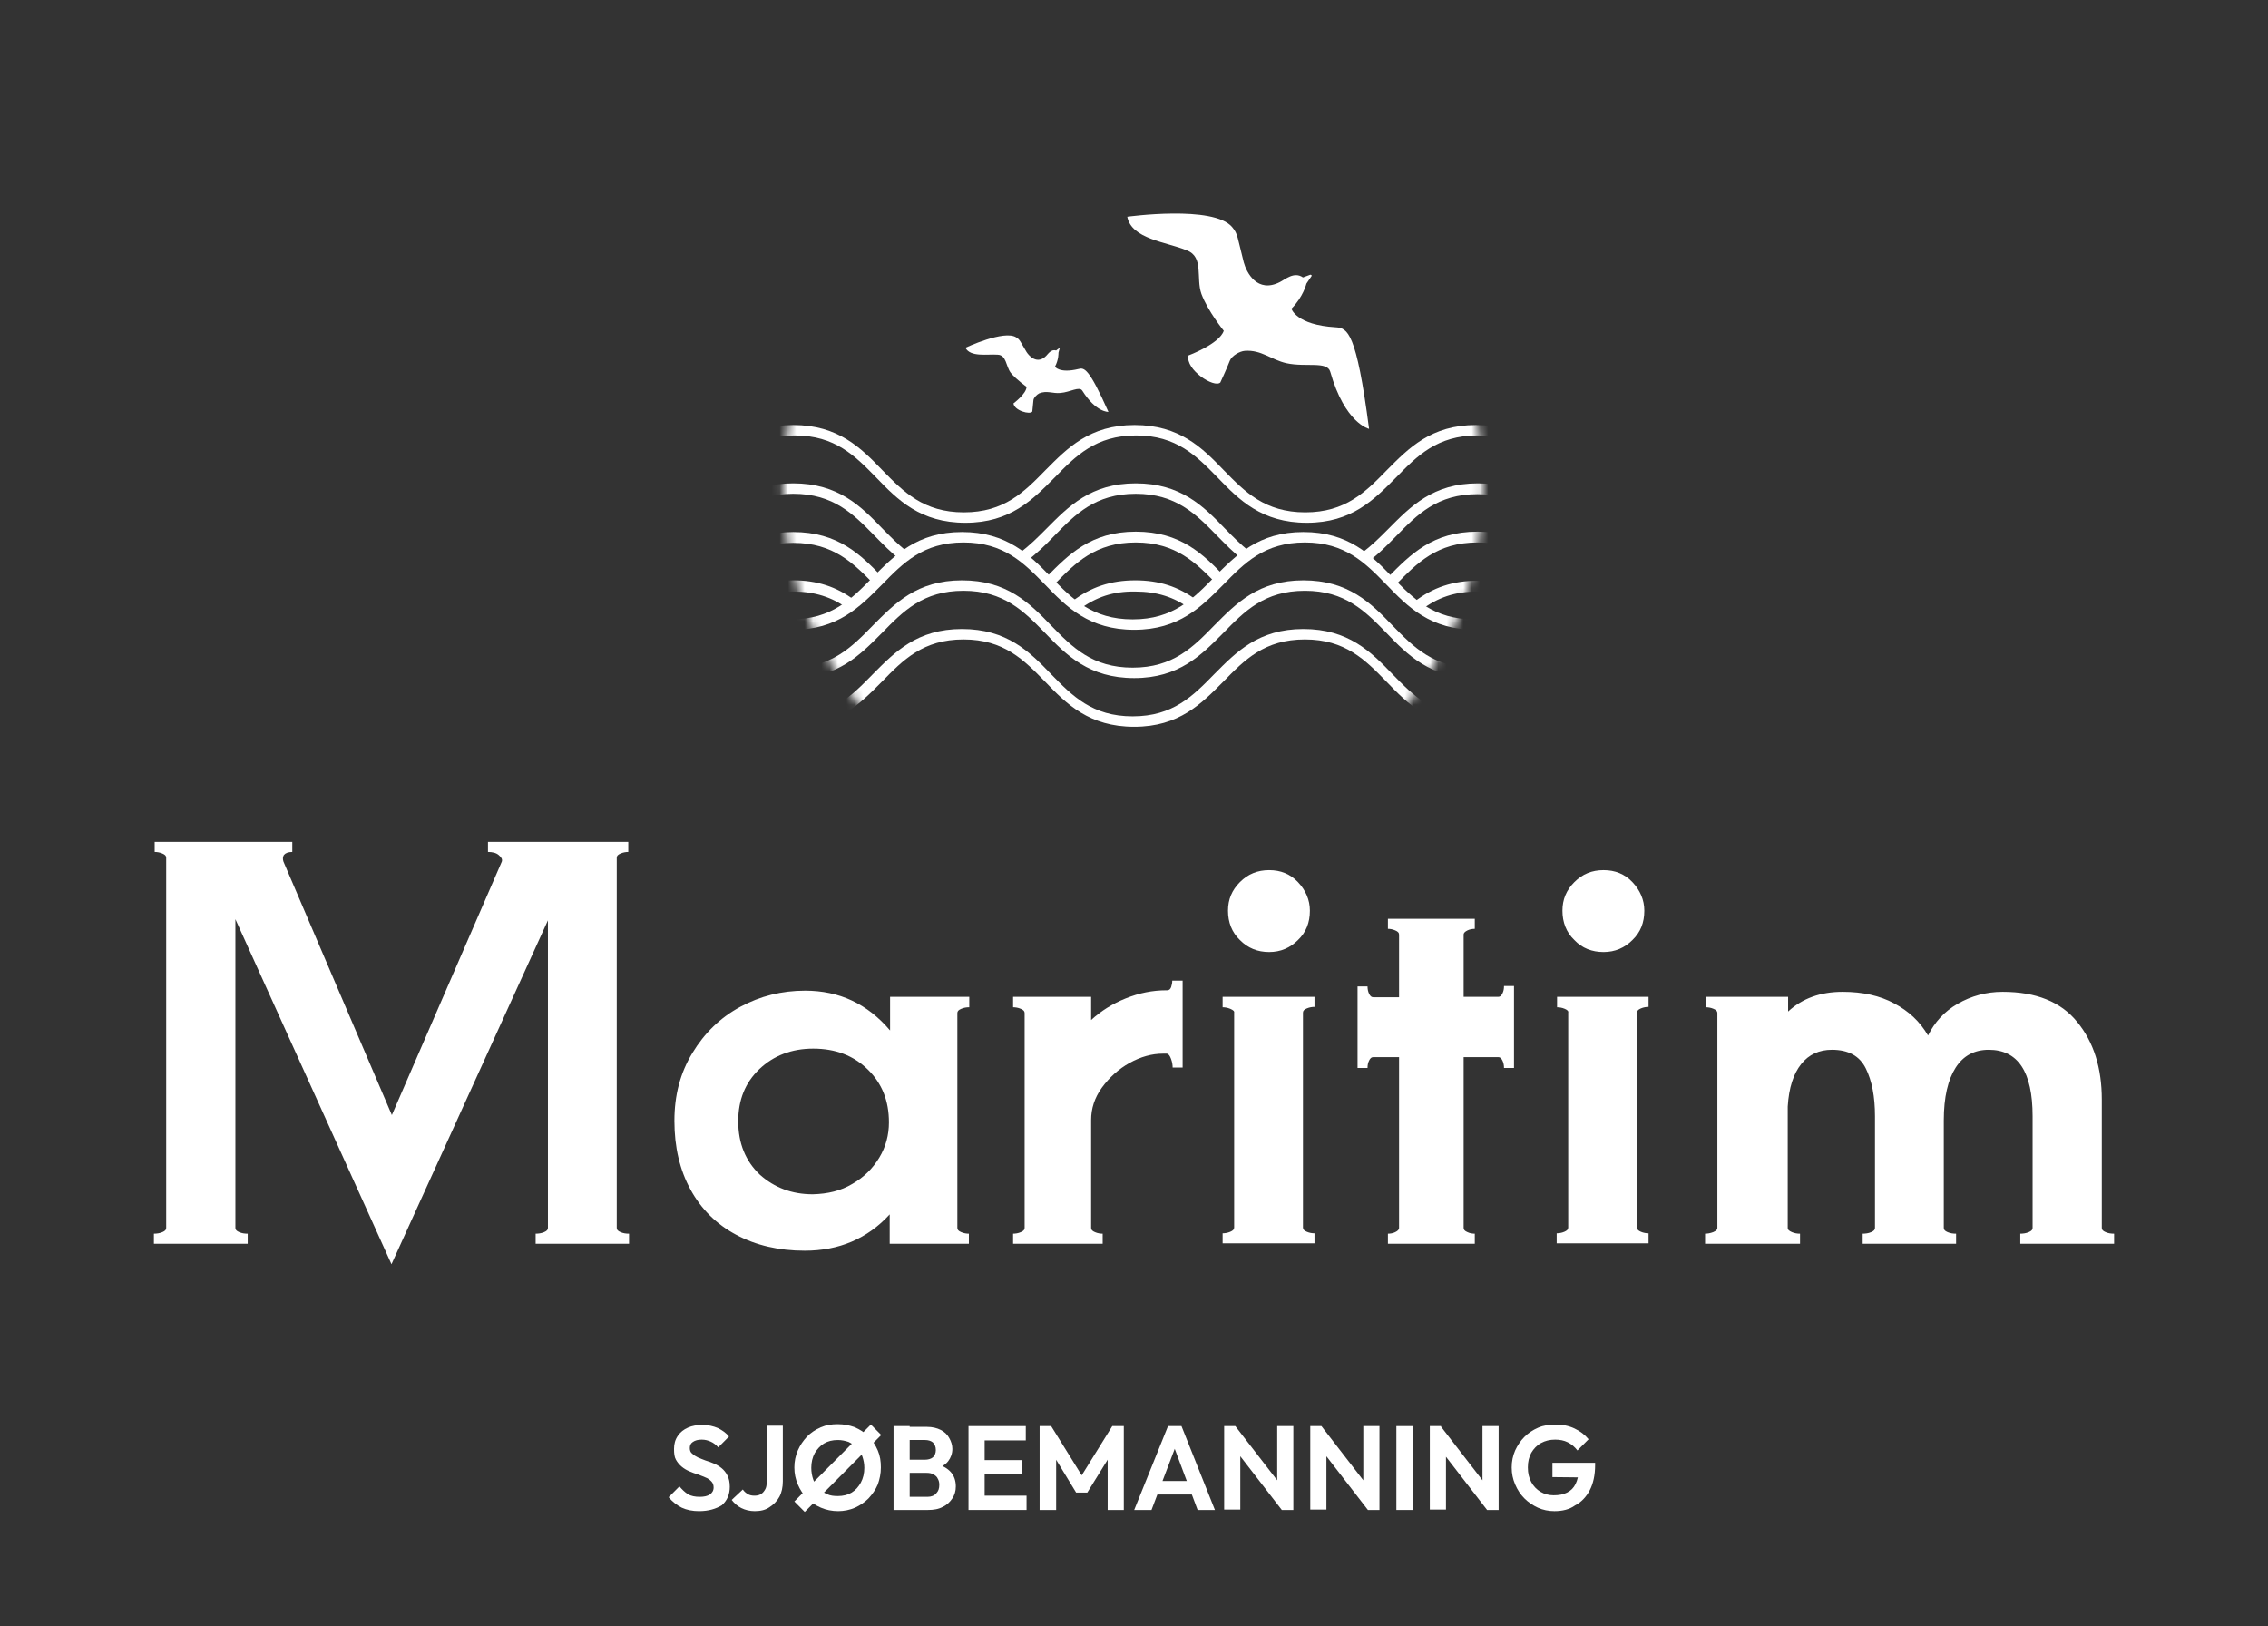 <svg width="272" height="195" viewBox="0 0 272 195" fill="none" xmlns="http://www.w3.org/2000/svg">
<rect x="0" y="0" width="272" height="195" fill="#333333" stroke="none"/>
<path d="M115.783 41.696C115.783 41.696 120.44 39.519 121.869 40.446C122.33 40.723 122.33 40.909 123.114 42.206C123.437 42.716 124.405 43.735 125.465 42.669C125.696 42.438 126.065 41.835 126.664 42.021L127.033 41.743H127.079C127.079 41.743 127.125 41.789 127.079 41.789L126.941 42.299C126.941 42.299 126.987 43.086 126.526 43.967C126.526 43.967 127.033 44.8 129.338 44.245C130.03 44.059 130.583 44.105 132.934 49.387C132.934 49.387 131.459 49.48 129.799 46.839C129.43 46.283 128.37 47.024 127.171 47.117C126.249 47.209 125.558 46.793 124.635 47.163C124.359 47.302 123.99 47.673 123.944 47.951C123.898 48.507 123.806 49.341 123.806 49.341C123.575 49.758 121.639 49.248 121.546 48.368C121.546 48.368 123.114 47.209 123.114 46.376C123.114 46.376 121.915 45.542 121.224 44.708C120.624 43.92 120.717 42.577 119.656 42.53C118.411 42.438 116.383 42.855 115.783 41.696Z" fill="white"/>
<path d="M135.193 25.991C135.193 25.991 145.567 24.555 147.78 27.242C148.471 28.076 148.379 28.4 149.163 31.458C149.486 32.662 150.777 35.21 153.497 33.82C154.142 33.496 155.203 32.523 156.263 33.264L157.139 32.94C157.185 32.94 157.231 32.94 157.277 32.986C157.323 33.033 157.323 33.079 157.277 33.125L156.678 34.006C156.678 34.006 156.309 35.581 154.88 37.017C154.88 37.017 155.433 38.963 160.182 39.241C161.611 39.334 162.671 39.751 164.193 51.425C164.193 51.425 161.288 50.777 159.536 44.569C159.168 43.272 156.632 44.059 154.28 43.55C152.436 43.133 151.284 41.928 149.301 42.067C148.656 42.113 147.734 42.669 147.503 43.225C147.088 44.291 146.351 45.866 146.351 45.866C145.613 46.561 142.155 44.337 142.524 42.623C142.524 42.623 146.258 41.233 146.765 39.658C146.765 39.658 144.875 37.341 144.091 35.257C143.4 33.357 144.414 30.809 142.339 30.021C139.896 29.002 135.701 28.678 135.193 25.991Z" fill="white"/>
<mask id="mask0_430_11" style="mask-type:luminance" maskUnits="userSpaceOnUse" x="93" y="16" width="85" height="85">
<path d="M135.885 100.488C159.081 100.488 177.886 81.592 177.886 58.282C177.886 34.972 159.081 16.076 135.885 16.076C112.688 16.076 93.884 34.972 93.884 58.282C93.884 81.592 112.688 100.488 135.885 100.488Z" fill="white"/>
</mask>
<g mask="url(#mask0_430_11)">
<path d="M198.31 109.43H12.602V50.962H13.248C18.642 50.962 21.362 53.696 23.944 56.383C26.48 58.977 28.877 61.433 33.718 61.433C38.559 61.433 40.956 58.977 43.492 56.383C46.12 53.742 48.794 50.962 54.188 50.962C59.583 50.962 62.303 53.696 64.885 56.383C67.42 58.977 69.818 61.433 74.659 61.433C79.499 61.433 81.897 58.977 84.433 56.383C87.061 53.742 89.735 50.962 95.129 50.962C100.523 50.962 103.243 53.696 105.825 56.383C108.361 58.977 110.758 61.433 115.599 61.433C120.44 61.433 122.837 58.977 125.373 56.383C128.001 53.742 130.675 50.962 136.069 50.962C141.463 50.962 144.184 53.696 146.765 56.383C149.301 58.977 151.699 61.433 156.539 61.433C161.38 61.433 163.778 58.977 166.314 56.383C168.941 53.742 171.616 50.962 177.01 50.962C182.404 50.962 185.124 53.696 187.706 56.383C190.242 58.977 192.639 61.433 197.48 61.433H198.125V109.43H198.31ZM13.893 108.133H197.019V62.684C192.04 62.452 189.458 59.857 186.968 57.263C184.432 54.669 182.035 52.213 177.194 52.213C172.353 52.213 169.956 54.669 167.42 57.263C164.792 59.904 162.118 62.684 156.724 62.684C151.33 62.684 148.61 59.95 146.028 57.263C143.492 54.669 141.095 52.213 136.254 52.213C131.413 52.213 129.015 54.669 126.48 57.263C123.852 59.904 121.178 62.684 115.783 62.684C110.389 62.684 107.669 59.95 105.087 57.263C102.552 54.669 100.154 52.213 95.313 52.213C90.472 52.213 88.075 54.669 85.539 57.263C82.911 59.904 80.237 62.684 74.843 62.684C69.449 62.684 66.729 59.95 64.147 57.263C61.611 54.669 59.214 52.213 54.373 52.213C49.532 52.213 47.134 54.669 44.599 57.263C41.971 59.904 39.297 62.684 33.903 62.684C28.508 62.684 25.788 59.95 23.206 57.263C20.763 54.807 18.504 52.445 14.078 52.259V108.133H13.893Z" fill="white"/>
<path d="M123.022 67.363L122.284 66.297C123.437 65.463 124.451 64.444 125.511 63.379C128.139 60.738 130.813 57.958 136.208 57.958C141.602 57.958 144.322 60.691 146.904 63.379C147.826 64.305 148.794 65.324 149.854 66.112L149.071 67.131C147.918 66.251 146.95 65.232 145.982 64.259C143.446 61.664 141.048 59.209 136.208 59.209C131.367 59.209 128.969 61.664 126.433 64.259C125.373 65.371 124.267 66.436 123.022 67.363Z" fill="white"/>
<path d="M198.31 125.599H12.602V57.958H13.248C18.642 57.958 21.362 60.691 23.944 63.379C26.48 65.973 28.877 68.428 33.718 68.428C38.559 68.428 40.956 65.973 43.492 63.379C46.12 60.738 48.794 57.958 54.188 57.958C59.583 57.958 62.303 60.691 64.885 63.379C67.42 65.973 69.818 68.428 74.659 68.428C79.499 68.428 81.897 65.973 84.433 63.379C87.061 60.738 89.735 57.958 95.129 57.958C100.523 57.958 103.243 60.691 105.825 63.379C106.747 64.305 107.715 65.324 108.776 66.112L107.992 67.131C106.839 66.251 105.871 65.232 104.903 64.259C102.367 61.664 99.97 59.209 95.129 59.209C90.288 59.209 87.89 61.664 85.355 64.259C82.727 66.9 80.053 69.679 74.659 69.679C69.264 69.679 66.544 66.946 63.962 64.259C61.427 61.664 59.029 59.209 54.188 59.209C49.347 59.209 46.95 61.664 44.414 64.259C41.786 66.9 39.112 69.679 33.718 69.679C28.324 69.679 25.604 66.946 23.022 64.259C20.578 61.803 18.319 59.441 13.893 59.255V124.255H197.019V69.726C192.04 69.494 189.458 66.9 186.968 64.305C184.432 61.711 182.035 59.255 177.194 59.255C172.353 59.255 169.956 61.711 167.42 64.305C166.36 65.371 165.299 66.483 164.054 67.363L163.317 66.297C164.469 65.463 165.484 64.444 166.544 63.379C169.172 60.738 171.846 57.958 177.24 57.958C182.634 57.958 185.355 60.691 187.936 63.379C190.472 65.973 192.87 68.428 197.71 68.428H198.356V125.599H198.31Z" fill="white"/>
<path d="M145.982 70.096C143.446 67.502 141.048 65.046 136.208 65.046C131.367 65.046 128.969 67.502 126.433 70.096L125.511 69.17C128.139 66.529 130.813 63.749 136.208 63.749C141.602 63.749 144.322 66.483 146.904 69.17L145.982 70.096Z" fill="white"/>
<path d="M198.31 105.168H12.602V63.795H13.248C18.642 63.795 21.362 66.529 23.944 69.216C26.48 71.81 28.877 74.266 33.718 74.266C38.559 74.266 40.956 71.81 43.492 69.216C46.12 66.575 48.794 63.795 54.188 63.795C59.583 63.795 62.303 66.529 64.885 69.216C67.42 71.81 69.818 74.266 74.659 74.266C79.499 74.266 81.897 71.81 84.433 69.216C87.061 66.575 89.735 63.795 95.129 63.795C100.523 63.795 103.243 66.529 105.825 69.216L104.903 70.143C102.367 67.548 99.97 65.093 95.129 65.093C90.288 65.093 87.89 67.548 85.355 70.143C82.727 72.783 80.053 75.563 74.659 75.563C69.264 75.563 66.544 72.83 63.962 70.143C61.427 67.548 59.029 65.093 54.188 65.093C49.347 65.093 46.95 67.548 44.414 70.143C41.832 72.783 39.112 75.517 33.718 75.517C28.324 75.517 25.604 72.783 23.022 70.096C20.578 67.641 18.319 65.278 13.893 65.093V103.87H197.019V75.517C192.04 75.285 189.458 72.691 186.968 70.096C184.432 67.502 182.035 65.046 177.194 65.046C172.353 65.046 169.956 67.502 167.42 70.096L166.498 69.17C169.126 66.529 171.8 63.749 177.194 63.749C182.588 63.749 185.308 66.483 187.89 69.17C190.426 71.764 192.823 74.219 197.664 74.219H198.31V105.168Z" fill="white"/>
<path d="M129.338 73.154L128.554 72.135C130.813 70.374 133.257 69.587 136.162 69.587C138.974 69.587 141.325 70.328 143.492 71.949L142.754 73.015C140.818 71.579 138.697 70.93 136.162 70.93C133.534 70.884 131.413 71.579 129.338 73.154Z" fill="white"/>
<path d="M198.31 107.901H12.602V69.587H13.248C18.642 69.587 21.362 72.32 23.944 75.007C26.48 77.602 28.877 80.057 33.718 80.057C38.559 80.057 40.956 77.602 43.492 75.007C46.12 72.366 48.794 69.587 54.188 69.587C59.583 69.587 62.303 72.32 64.885 75.007C67.42 77.602 69.818 80.057 74.659 80.057C79.499 80.057 81.897 77.602 84.433 75.007C87.061 72.366 89.735 69.587 95.129 69.587C97.941 69.587 100.292 70.328 102.459 71.949L101.722 73.015C99.785 71.579 97.665 70.93 95.129 70.93C90.288 70.93 87.89 73.386 85.355 75.98C82.727 78.621 80.053 81.401 74.659 81.401C69.264 81.401 66.544 78.667 63.962 75.98C61.427 73.386 59.029 70.93 54.188 70.93C49.347 70.93 46.95 73.386 44.414 75.98C41.786 78.621 39.112 81.401 33.718 81.401C28.324 81.401 25.604 78.667 23.022 75.98C20.578 73.525 18.319 71.162 13.893 70.977V106.696H197.019V81.401C192.04 81.169 189.458 78.575 186.968 75.98C184.432 73.386 182.035 70.93 177.194 70.93C174.52 70.93 172.399 71.625 170.371 73.2L169.587 72.181C171.846 70.421 174.29 69.633 177.194 69.633C182.588 69.633 185.308 72.366 187.89 75.053C190.426 77.648 192.823 80.103 197.664 80.103H198.31V107.901Z" fill="white"/>
<path d="M218.55 110.449H32.842V63.795H33.488C38.882 63.795 41.602 66.529 44.184 69.216C46.719 71.81 49.117 74.266 53.958 74.266C58.799 74.266 61.196 71.81 63.732 69.216C66.36 66.575 69.034 63.795 74.428 63.795C79.822 63.795 82.542 66.529 85.124 69.216C87.66 71.81 90.057 74.266 94.898 74.266C99.739 74.266 102.137 71.81 104.672 69.216C107.3 66.575 109.974 63.795 115.369 63.795C120.763 63.795 123.483 66.529 126.065 69.216C128.6 71.81 130.998 74.266 135.839 74.266C140.68 74.266 143.077 71.81 145.613 69.216C148.241 66.575 150.915 63.795 156.309 63.795C161.703 63.795 164.423 66.529 167.005 69.216C169.541 71.81 171.938 74.266 176.779 74.266C181.62 74.266 184.018 71.81 186.553 69.216C189.181 66.575 191.855 63.795 197.249 63.795C202.644 63.795 205.364 66.529 207.946 69.216C210.481 71.81 212.879 74.266 217.72 74.266H218.365V110.449H218.55ZM34.133 109.152H217.259V75.517C212.279 75.285 209.698 72.691 207.208 70.096C204.672 67.502 202.275 65.046 197.434 65.046C192.593 65.046 190.196 67.502 187.66 70.096C185.032 72.737 182.358 75.517 176.964 75.517C171.569 75.517 168.849 72.783 166.267 70.096C163.732 67.502 161.334 65.046 156.493 65.046C151.652 65.046 149.255 67.502 146.719 70.096C144.091 72.737 141.417 75.517 136.023 75.517C130.629 75.517 127.909 72.783 125.327 70.096C122.791 67.502 120.394 65.046 115.553 65.046C110.712 65.046 108.315 67.502 105.779 70.096C103.151 72.737 100.477 75.517 95.083 75.517C89.689 75.517 86.968 72.783 84.387 70.096C81.851 67.502 79.453 65.046 74.612 65.046C69.772 65.046 67.374 67.502 64.838 70.096C62.211 72.737 59.536 75.517 54.142 75.517C48.748 75.517 46.028 72.783 43.446 70.096C41.003 67.641 38.743 65.278 34.318 65.093V109.152H34.133Z" fill="white"/>
<path d="M218.55 110.078H32.842V69.587H33.488C38.882 69.587 41.602 72.32 44.184 75.007C46.719 77.602 49.117 80.057 53.958 80.057C58.799 80.057 61.196 77.602 63.732 75.007C66.36 72.366 69.034 69.587 74.428 69.587C79.822 69.587 82.542 72.32 85.124 75.007C87.66 77.602 90.057 80.057 94.898 80.057C99.739 80.057 102.137 77.602 104.672 75.007C107.3 72.366 109.974 69.587 115.369 69.587C120.763 69.587 123.483 72.32 126.065 75.007C128.6 77.602 130.998 80.057 135.839 80.057C140.68 80.057 143.077 77.602 145.613 75.007C148.241 72.366 150.915 69.587 156.309 69.587C161.703 69.587 164.423 72.32 167.005 75.007C169.541 77.602 171.938 80.057 176.779 80.057C181.62 80.057 184.018 77.602 186.553 75.007C189.181 72.366 191.855 69.587 197.249 69.587C202.644 69.587 205.364 72.32 207.946 75.007C210.481 77.602 212.879 80.057 217.72 80.057H218.365V110.078H218.55ZM34.133 108.781H217.259V81.308C212.279 81.076 209.698 78.482 207.208 75.887C204.672 73.293 202.275 70.838 197.434 70.838C192.593 70.838 190.196 73.293 187.66 75.887C185.032 78.528 182.358 81.308 176.964 81.308C171.569 81.308 168.849 78.575 166.267 75.887C163.732 73.293 161.334 70.838 156.493 70.838C151.652 70.838 149.255 73.293 146.719 75.887C144.091 78.528 141.417 81.308 136.023 81.308C130.629 81.308 127.909 78.575 125.327 75.887C122.791 73.293 120.394 70.838 115.553 70.838C110.712 70.838 108.315 73.293 105.779 75.887C103.151 78.528 100.477 81.308 95.083 81.308C89.689 81.308 86.968 78.575 84.387 75.887C81.851 73.293 79.453 70.838 74.612 70.838C69.772 70.838 67.374 73.293 64.838 75.887C62.211 78.528 59.536 81.308 54.142 81.308C48.748 81.308 46.028 78.575 43.446 75.887C41.003 73.432 38.743 71.069 34.318 70.884V108.781H34.133Z" fill="white"/>
<path d="M218.55 103.639H32.842V75.424H33.488C38.882 75.424 41.602 78.157 44.184 80.845C46.719 83.439 49.117 85.894 53.958 85.894C58.799 85.894 61.196 83.439 63.732 80.845C66.36 78.204 69.034 75.424 74.428 75.424C79.822 75.424 82.542 78.157 85.124 80.845C87.66 83.439 90.057 85.894 94.898 85.894C99.739 85.894 102.137 83.439 104.672 80.845C107.3 78.204 109.974 75.424 115.369 75.424C120.763 75.424 123.483 78.157 126.065 80.845C128.6 83.439 130.998 85.894 135.839 85.894C140.68 85.894 143.077 83.439 145.613 80.845C148.241 78.204 150.915 75.424 156.309 75.424C161.703 75.424 164.423 78.157 167.005 80.845C169.541 83.439 171.938 85.894 176.779 85.894C181.62 85.894 184.018 83.439 186.553 80.845C189.181 78.204 191.855 75.424 197.249 75.424C202.644 75.424 205.364 78.157 207.946 80.845C210.481 83.439 212.879 85.894 217.72 85.894H218.365V103.639H218.55ZM34.133 102.341H217.259V87.145C212.279 86.914 209.698 84.319 207.208 81.725C204.672 79.13 202.275 76.675 197.434 76.675C192.593 76.675 190.196 79.13 187.66 81.725C185.032 84.366 182.358 87.145 176.964 87.145C171.569 87.145 168.849 84.412 166.267 81.725C163.732 79.13 161.334 76.675 156.493 76.675C151.652 76.675 149.255 79.13 146.719 81.725C144.091 84.366 141.417 87.145 136.023 87.145C130.629 87.145 127.909 84.412 125.327 81.725C122.791 79.13 120.394 76.675 115.553 76.675C110.712 76.675 108.315 79.13 105.779 81.725C103.151 84.366 100.477 87.145 95.083 87.145C89.689 87.145 86.968 84.412 84.387 81.725C81.851 79.13 79.453 76.675 74.612 76.675C69.772 76.675 67.374 79.13 64.838 81.725C62.211 84.366 59.536 87.145 54.142 87.145C48.748 87.145 46.028 84.412 43.446 81.725C41.003 79.269 38.743 76.907 34.318 76.721V102.341H34.133Z" fill="white"/>
</g>
<path d="M83.833 181.194C83.049 181.194 82.358 181.055 81.759 180.777C81.205 180.499 80.652 180.082 80.191 179.526L81.482 178.229C81.805 178.599 82.127 178.924 82.496 179.155C82.865 179.387 83.372 179.48 83.925 179.48C84.433 179.48 84.848 179.387 85.124 179.202C85.401 179.016 85.585 178.738 85.585 178.368C85.585 178.043 85.493 177.812 85.309 177.627C85.124 177.441 84.894 177.256 84.617 177.163C84.34 177.024 84.018 176.932 83.695 176.793C83.372 176.7 83.003 176.561 82.681 176.422C82.358 176.283 82.035 176.098 81.759 175.866C81.482 175.634 81.251 175.356 81.067 175.032C80.883 174.708 80.837 174.291 80.837 173.735C80.837 173.133 80.975 172.623 81.297 172.16C81.62 171.696 81.989 171.418 82.496 171.187C83.003 170.955 83.603 170.862 84.248 170.862C84.94 170.862 85.539 171.001 86.092 171.233C86.646 171.511 87.107 171.835 87.429 172.252L86.138 173.55C85.862 173.225 85.539 172.994 85.216 172.855C84.894 172.716 84.571 172.623 84.156 172.623C83.695 172.623 83.372 172.716 83.096 172.901C82.819 173.086 82.727 173.318 82.727 173.642C82.727 173.92 82.819 174.152 83.003 174.291C83.188 174.476 83.418 174.615 83.695 174.754C83.972 174.893 84.294 174.986 84.617 175.125C84.94 175.217 85.309 175.356 85.631 175.495C85.954 175.634 86.277 175.82 86.553 176.051C86.83 176.283 87.061 176.561 87.245 176.932C87.429 177.302 87.522 177.719 87.522 178.275C87.522 179.202 87.199 179.943 86.553 180.499C85.862 180.916 84.986 181.194 83.833 181.194Z" fill="white"/>
<path d="M90.518 181.194C89.919 181.194 89.366 181.055 88.905 180.823C88.444 180.592 88.075 180.267 87.752 179.85L89.089 178.599C89.227 178.831 89.458 179.016 89.688 179.155C89.919 179.294 90.196 179.341 90.472 179.341C90.795 179.341 91.025 179.294 91.256 179.155C91.487 179.016 91.625 178.831 91.763 178.599C91.901 178.368 91.948 178.09 91.948 177.719V170.955H93.884V177.626C93.884 178.321 93.746 178.97 93.469 179.48C93.192 179.989 92.777 180.406 92.27 180.731C91.809 181.055 91.21 181.194 90.518 181.194Z" fill="white"/>
<path d="M104.442 170.816L105.687 172.067L96.512 181.287L95.267 180.036L104.442 170.816ZM100.523 181.194C99.785 181.194 99.094 181.055 98.448 180.777C97.803 180.499 97.25 180.128 96.788 179.665C96.328 179.202 95.959 178.646 95.682 177.997C95.405 177.349 95.267 176.7 95.267 175.959C95.267 175.217 95.405 174.569 95.682 173.92C95.959 173.272 96.328 172.762 96.788 172.252C97.25 171.789 97.803 171.418 98.448 171.14C99.094 170.862 99.739 170.77 100.477 170.77C101.215 170.77 101.906 170.909 102.505 171.14C103.151 171.418 103.658 171.743 104.165 172.252C104.626 172.716 104.995 173.272 105.272 173.92C105.548 174.569 105.641 175.217 105.641 175.959C105.641 176.7 105.502 177.349 105.272 177.997C104.995 178.646 104.626 179.155 104.165 179.665C103.704 180.128 103.151 180.499 102.552 180.777C101.906 181.055 101.215 181.194 100.523 181.194ZM100.477 179.387C101.122 179.387 101.676 179.248 102.137 178.97C102.598 178.692 102.966 178.275 103.243 177.766C103.52 177.256 103.658 176.654 103.658 176.005C103.658 175.495 103.566 175.078 103.428 174.661C103.289 174.244 103.059 173.92 102.782 173.596C102.505 173.318 102.137 173.086 101.768 172.901C101.353 172.762 100.938 172.669 100.477 172.669C99.831 172.669 99.278 172.808 98.817 173.086C98.356 173.364 97.987 173.781 97.711 174.244C97.434 174.754 97.296 175.356 97.296 176.005C97.296 176.515 97.388 176.978 97.526 177.395C97.665 177.812 97.895 178.182 98.172 178.46C98.448 178.738 98.771 178.97 99.186 179.155C99.555 179.341 100.016 179.387 100.477 179.387Z" fill="white"/>
<path d="M107.162 181.055V171.001H109.098V181.055H107.162ZM108.591 181.055V179.48H111.219C111.68 179.48 112.049 179.341 112.28 179.063C112.556 178.785 112.648 178.46 112.648 178.043C112.648 177.766 112.602 177.534 112.464 177.302C112.372 177.071 112.187 176.932 111.957 176.793C111.726 176.654 111.45 176.607 111.127 176.607H108.545V175.032H110.896C111.311 175.032 111.634 174.939 111.865 174.754C112.095 174.569 112.233 174.244 112.233 173.874C112.233 173.457 112.095 173.179 111.865 172.947C111.634 172.762 111.311 172.669 110.943 172.669H108.545V171.094H111.173C111.819 171.094 112.372 171.233 112.833 171.465C113.294 171.696 113.617 172.021 113.847 172.438C114.078 172.855 114.216 173.272 114.216 173.735C114.216 174.291 114.031 174.8 113.709 175.217C113.386 175.634 112.833 175.959 112.187 176.144L112.28 175.495C113.017 175.727 113.617 176.051 114.031 176.515C114.446 176.978 114.631 177.58 114.631 178.229C114.631 178.785 114.493 179.248 114.216 179.665C113.939 180.082 113.57 180.453 113.063 180.684C112.556 180.962 111.957 181.055 111.265 181.055H108.591Z" fill="white"/>
<path d="M116.152 181.055V171.001H118.089V181.055H116.152ZM117.581 172.716V171.001H123.022V172.716H117.581ZM117.581 176.746V175.078H122.607V176.746H117.581ZM117.581 181.055V179.341H123.114V181.055H117.581Z" fill="white"/>
<path d="M124.682 181.055V171.001H126.065L130.122 177.534H129.338L133.395 171.001H134.778V181.055H132.842V174.337L133.211 174.43L130.398 178.97H129.061L126.295 174.43L126.664 174.337V181.055H124.682Z" fill="white"/>
<path d="M136.023 181.055L140.08 171.001H141.694L145.705 181.055H143.63L140.541 172.808H141.233L138.098 181.055H136.023ZM138.19 179.202V177.58H143.538V179.202H138.19Z" fill="white"/>
<path d="M146.812 181.055V171.001H148.149L148.748 172.947V181.009H146.812V181.055ZM153.727 181.055L147.78 173.364L148.149 171.001L154.096 178.692L153.727 181.055ZM153.727 181.055L153.174 179.155V171.001H155.11V181.055H153.727Z" fill="white"/>
<path d="M157.139 181.055V171.001H158.476L159.075 172.947V181.009H157.139V181.055ZM164.054 181.055L158.107 173.364L158.476 171.001L164.423 178.692L164.054 181.055ZM164.054 181.055L163.501 179.155V171.001H165.438V181.055H164.054Z" fill="white"/>
<path d="M167.466 181.055V171.001H169.403V181.055H167.466Z" fill="white"/>
<path d="M171.477 181.055V171.001H172.814L173.414 172.947V181.009H171.477V181.055ZM178.347 181.055L172.399 173.364L172.768 171.001L178.716 178.692L178.347 181.055ZM178.347 181.055L177.793 179.155V171.001H179.73V181.055H178.347Z" fill="white"/>
<path d="M186.415 181.194C185.723 181.194 185.032 181.055 184.432 180.777C183.833 180.499 183.28 180.128 182.819 179.665C182.358 179.202 181.989 178.646 181.712 177.997C181.436 177.349 181.297 176.7 181.297 175.959C181.297 175.217 181.436 174.569 181.712 173.92C181.989 173.318 182.358 172.762 182.819 172.299C183.28 171.835 183.833 171.465 184.479 171.187C185.124 170.909 185.816 170.816 186.553 170.816C187.383 170.816 188.121 170.955 188.812 171.279C189.504 171.604 190.057 172.021 190.518 172.577L189.181 173.92C188.858 173.503 188.49 173.179 188.029 172.947C187.568 172.716 187.06 172.623 186.507 172.623C185.862 172.623 185.308 172.762 184.801 173.04C184.294 173.318 183.925 173.735 183.649 174.198C183.372 174.708 183.234 175.264 183.234 175.959C183.234 176.654 183.372 177.21 183.649 177.719C183.925 178.229 184.294 178.599 184.755 178.877C185.216 179.155 185.769 179.294 186.323 179.294C186.968 179.294 187.475 179.202 187.936 178.97C188.397 178.738 188.72 178.414 188.951 177.951C189.181 177.488 189.319 176.932 189.319 176.283L190.564 177.163L186.184 177.117V175.403H191.302V175.681C191.302 176.885 191.071 177.904 190.657 178.692C190.242 179.48 189.642 180.128 188.905 180.499C188.213 181.009 187.337 181.194 186.415 181.194Z" fill="white"/>
<path d="M73.967 147.235C73.967 147.466 74.105 147.605 74.428 147.744C74.751 147.883 75.073 147.929 75.442 147.929V149.134H64.239V147.929C64.562 147.929 64.931 147.883 65.253 147.744C65.576 147.605 65.714 147.466 65.714 147.235V110.356L46.95 151.589L28.232 110.217V147.235C28.232 147.466 28.37 147.605 28.693 147.744C29.015 147.883 29.338 147.929 29.707 147.929V149.134H18.458V147.929C18.78 147.929 19.149 147.883 19.472 147.744C19.795 147.605 19.933 147.466 19.933 147.235V102.851C19.933 102.619 19.795 102.48 19.472 102.341C19.149 102.202 18.826 102.156 18.55 102.156V100.952H35.055V102.156C34.548 102.156 34.225 102.295 34.041 102.527C33.903 102.758 33.903 103.036 33.995 103.314L46.996 133.706L60.182 103.314C60.274 103.036 60.136 102.805 59.813 102.527C59.49 102.249 59.029 102.156 58.522 102.156V100.952H75.35V102.156C75.073 102.156 74.751 102.202 74.428 102.341C74.105 102.48 73.967 102.619 73.967 102.851V147.235Z" fill="white"/>
<path d="M116.198 120.78C115.922 120.78 115.599 120.827 115.276 120.966C114.954 121.105 114.815 121.244 114.815 121.475V147.235C114.815 147.466 114.954 147.605 115.276 147.744C115.599 147.883 115.922 147.929 116.198 147.929V149.134H106.701V145.613C104.027 148.532 100.615 149.968 96.512 149.968C93.377 149.968 90.657 149.319 88.305 148.068C85.954 146.818 84.11 145.011 82.819 142.648C81.528 140.285 80.883 137.552 80.883 134.401C80.883 131.344 81.574 128.656 83.049 126.247C84.479 123.885 86.369 122.031 88.766 120.734C91.164 119.437 93.746 118.788 96.558 118.788C100.661 118.788 104.027 120.364 106.747 123.56V119.53H116.244V120.78H116.198ZM102.229 141.953C103.612 141.165 104.672 140.1 105.456 138.803C106.24 137.505 106.609 136.069 106.609 134.587C106.609 131.992 105.779 129.907 104.073 128.24C102.367 126.572 100.2 125.738 97.526 125.738C94.944 125.738 92.777 126.572 91.072 128.193C89.366 129.815 88.536 131.9 88.536 134.448C88.536 137.088 89.412 139.22 91.118 140.841C92.87 142.416 94.99 143.204 97.48 143.204C99.278 143.158 100.846 142.787 102.229 141.953Z" fill="white"/>
<path d="M141.832 117.63V128.008H140.634C140.634 127.73 140.587 127.359 140.449 126.989C140.311 126.618 140.173 126.386 139.942 126.34H139.481C138.144 126.34 136.807 126.711 135.47 127.452C134.133 128.193 133.026 129.212 132.15 130.417C131.274 131.622 130.859 132.919 130.859 134.309V147.235C130.859 147.466 130.998 147.605 131.321 147.744C131.643 147.883 131.966 147.929 132.243 147.929V149.134H121.5V147.929C121.777 147.929 122.1 147.883 122.422 147.744C122.745 147.605 122.883 147.466 122.883 147.235V121.475C122.883 121.244 122.745 121.105 122.422 120.966C122.1 120.827 121.777 120.78 121.5 120.78V119.53H130.859V122.309C132.012 121.244 133.395 120.364 135.009 119.715C136.623 119.066 138.236 118.742 139.896 118.742H139.942H139.988C140.219 118.742 140.357 118.603 140.449 118.371C140.541 118.093 140.587 117.862 140.587 117.584H141.832V117.63Z" fill="white"/>
<path d="M147.549 120.966C147.226 120.827 146.904 120.78 146.627 120.78V119.53H157.646V120.734C157.369 120.734 157.047 120.78 156.724 120.919C156.401 121.058 156.263 121.197 156.263 121.429V147.188C156.263 147.42 156.401 147.559 156.724 147.698C157.047 147.837 157.369 147.883 157.646 147.883V149.088H146.627V147.883C146.904 147.883 147.226 147.837 147.549 147.698C147.872 147.559 148.01 147.42 148.01 147.188V121.429C148.056 121.244 147.872 121.105 147.549 120.966ZM148.702 112.719C147.734 111.793 147.273 110.588 147.273 109.198C147.273 107.855 147.734 106.743 148.702 105.77C149.67 104.797 150.823 104.334 152.206 104.334C153.589 104.334 154.741 104.797 155.663 105.77C156.586 106.743 157.093 107.901 157.093 109.198C157.093 110.634 156.632 111.793 155.663 112.719C154.741 113.646 153.589 114.155 152.206 114.155C150.823 114.155 149.67 113.692 148.702 112.719Z" fill="white"/>
<path d="M181.574 118.279V128.054H180.375C180.375 127.776 180.329 127.452 180.191 127.174C180.053 126.896 179.914 126.757 179.684 126.757H175.534V147.235C175.534 147.466 175.673 147.605 175.995 147.744C176.272 147.883 176.595 147.929 176.871 147.929V149.134H166.452V147.929C166.728 147.929 167.051 147.883 167.328 147.744C167.604 147.605 167.789 147.466 167.789 147.235V126.757H164.7C164.469 126.757 164.331 126.896 164.193 127.174C164.054 127.452 164.008 127.73 164.008 128.054H162.81V118.279H164.008C164.008 118.557 164.054 118.881 164.193 119.159C164.331 119.437 164.469 119.576 164.7 119.576H167.789V112.071C167.789 111.839 167.651 111.7 167.328 111.561C167.005 111.422 166.728 111.376 166.452 111.376V110.171H176.871V111.376C176.595 111.376 176.272 111.422 175.995 111.561C175.719 111.7 175.534 111.839 175.534 112.071V119.53H179.684C179.914 119.53 180.053 119.391 180.191 119.113C180.329 118.835 180.375 118.557 180.375 118.232H181.574V118.279Z" fill="white"/>
<path d="M187.66 120.966C187.337 120.827 187.014 120.78 186.738 120.78V119.53H197.71V120.734C197.434 120.734 197.111 120.78 196.788 120.919C196.466 121.058 196.327 121.197 196.327 121.429V147.188C196.327 147.42 196.466 147.559 196.788 147.698C197.111 147.837 197.434 147.883 197.71 147.883V149.088H186.692V147.883C186.968 147.883 187.291 147.837 187.614 147.698C187.936 147.559 188.075 147.42 188.075 147.188V121.429C188.121 121.244 187.982 121.105 187.66 120.966ZM188.812 112.719C187.844 111.793 187.383 110.588 187.383 109.198C187.383 107.855 187.844 106.743 188.812 105.77C189.781 104.797 190.933 104.334 192.316 104.334C193.699 104.334 194.852 104.797 195.774 105.77C196.696 106.743 197.203 107.901 197.203 109.198C197.203 110.634 196.742 111.793 195.774 112.719C194.852 113.646 193.699 114.155 192.316 114.155C190.933 114.155 189.734 113.692 188.812 112.719Z" fill="white"/>
<path d="M252.067 147.234C252.067 147.466 252.206 147.605 252.528 147.744C252.851 147.883 253.174 147.929 253.543 147.929V149.134H242.293V147.929C242.616 147.929 242.985 147.883 243.307 147.744C243.63 147.605 243.769 147.466 243.769 147.234V133.845C243.769 128.517 242.017 125.877 238.513 125.877C236.807 125.877 235.47 126.572 234.548 128.008C233.626 129.444 233.118 131.529 233.118 134.355V147.234C233.118 147.466 233.257 147.605 233.579 147.744C233.902 147.883 234.225 147.929 234.594 147.929V149.134H223.39V147.929C223.713 147.929 224.082 147.883 224.405 147.744C224.727 147.605 224.866 147.466 224.866 147.234V133.845C224.866 131.483 224.497 129.583 223.759 128.101C223.022 126.618 221.685 125.877 219.702 125.877C218.181 125.877 216.936 126.433 216.014 127.591C215.092 128.749 214.538 130.417 214.4 132.687V147.234C214.4 147.466 214.585 147.605 214.907 147.744C215.23 147.883 215.553 147.929 215.876 147.929V149.134H204.488V147.929C204.764 147.929 205.087 147.883 205.456 147.744C205.779 147.605 205.963 147.466 205.963 147.234V121.475C205.963 121.244 205.825 121.105 205.502 120.966C205.179 120.827 204.857 120.78 204.58 120.78V119.53H214.446V121.29C216.152 119.715 218.319 118.927 220.993 118.927C223.39 118.927 225.465 119.391 227.171 120.317C228.923 121.244 230.26 122.495 231.228 124.163C232.012 122.587 233.165 121.29 234.778 120.364C236.392 119.437 238.19 118.927 240.172 118.927C244.183 118.927 247.18 120.132 249.117 122.541C251.099 124.95 252.067 128.054 252.067 131.853V147.234Z" fill="white"/>
</svg>
